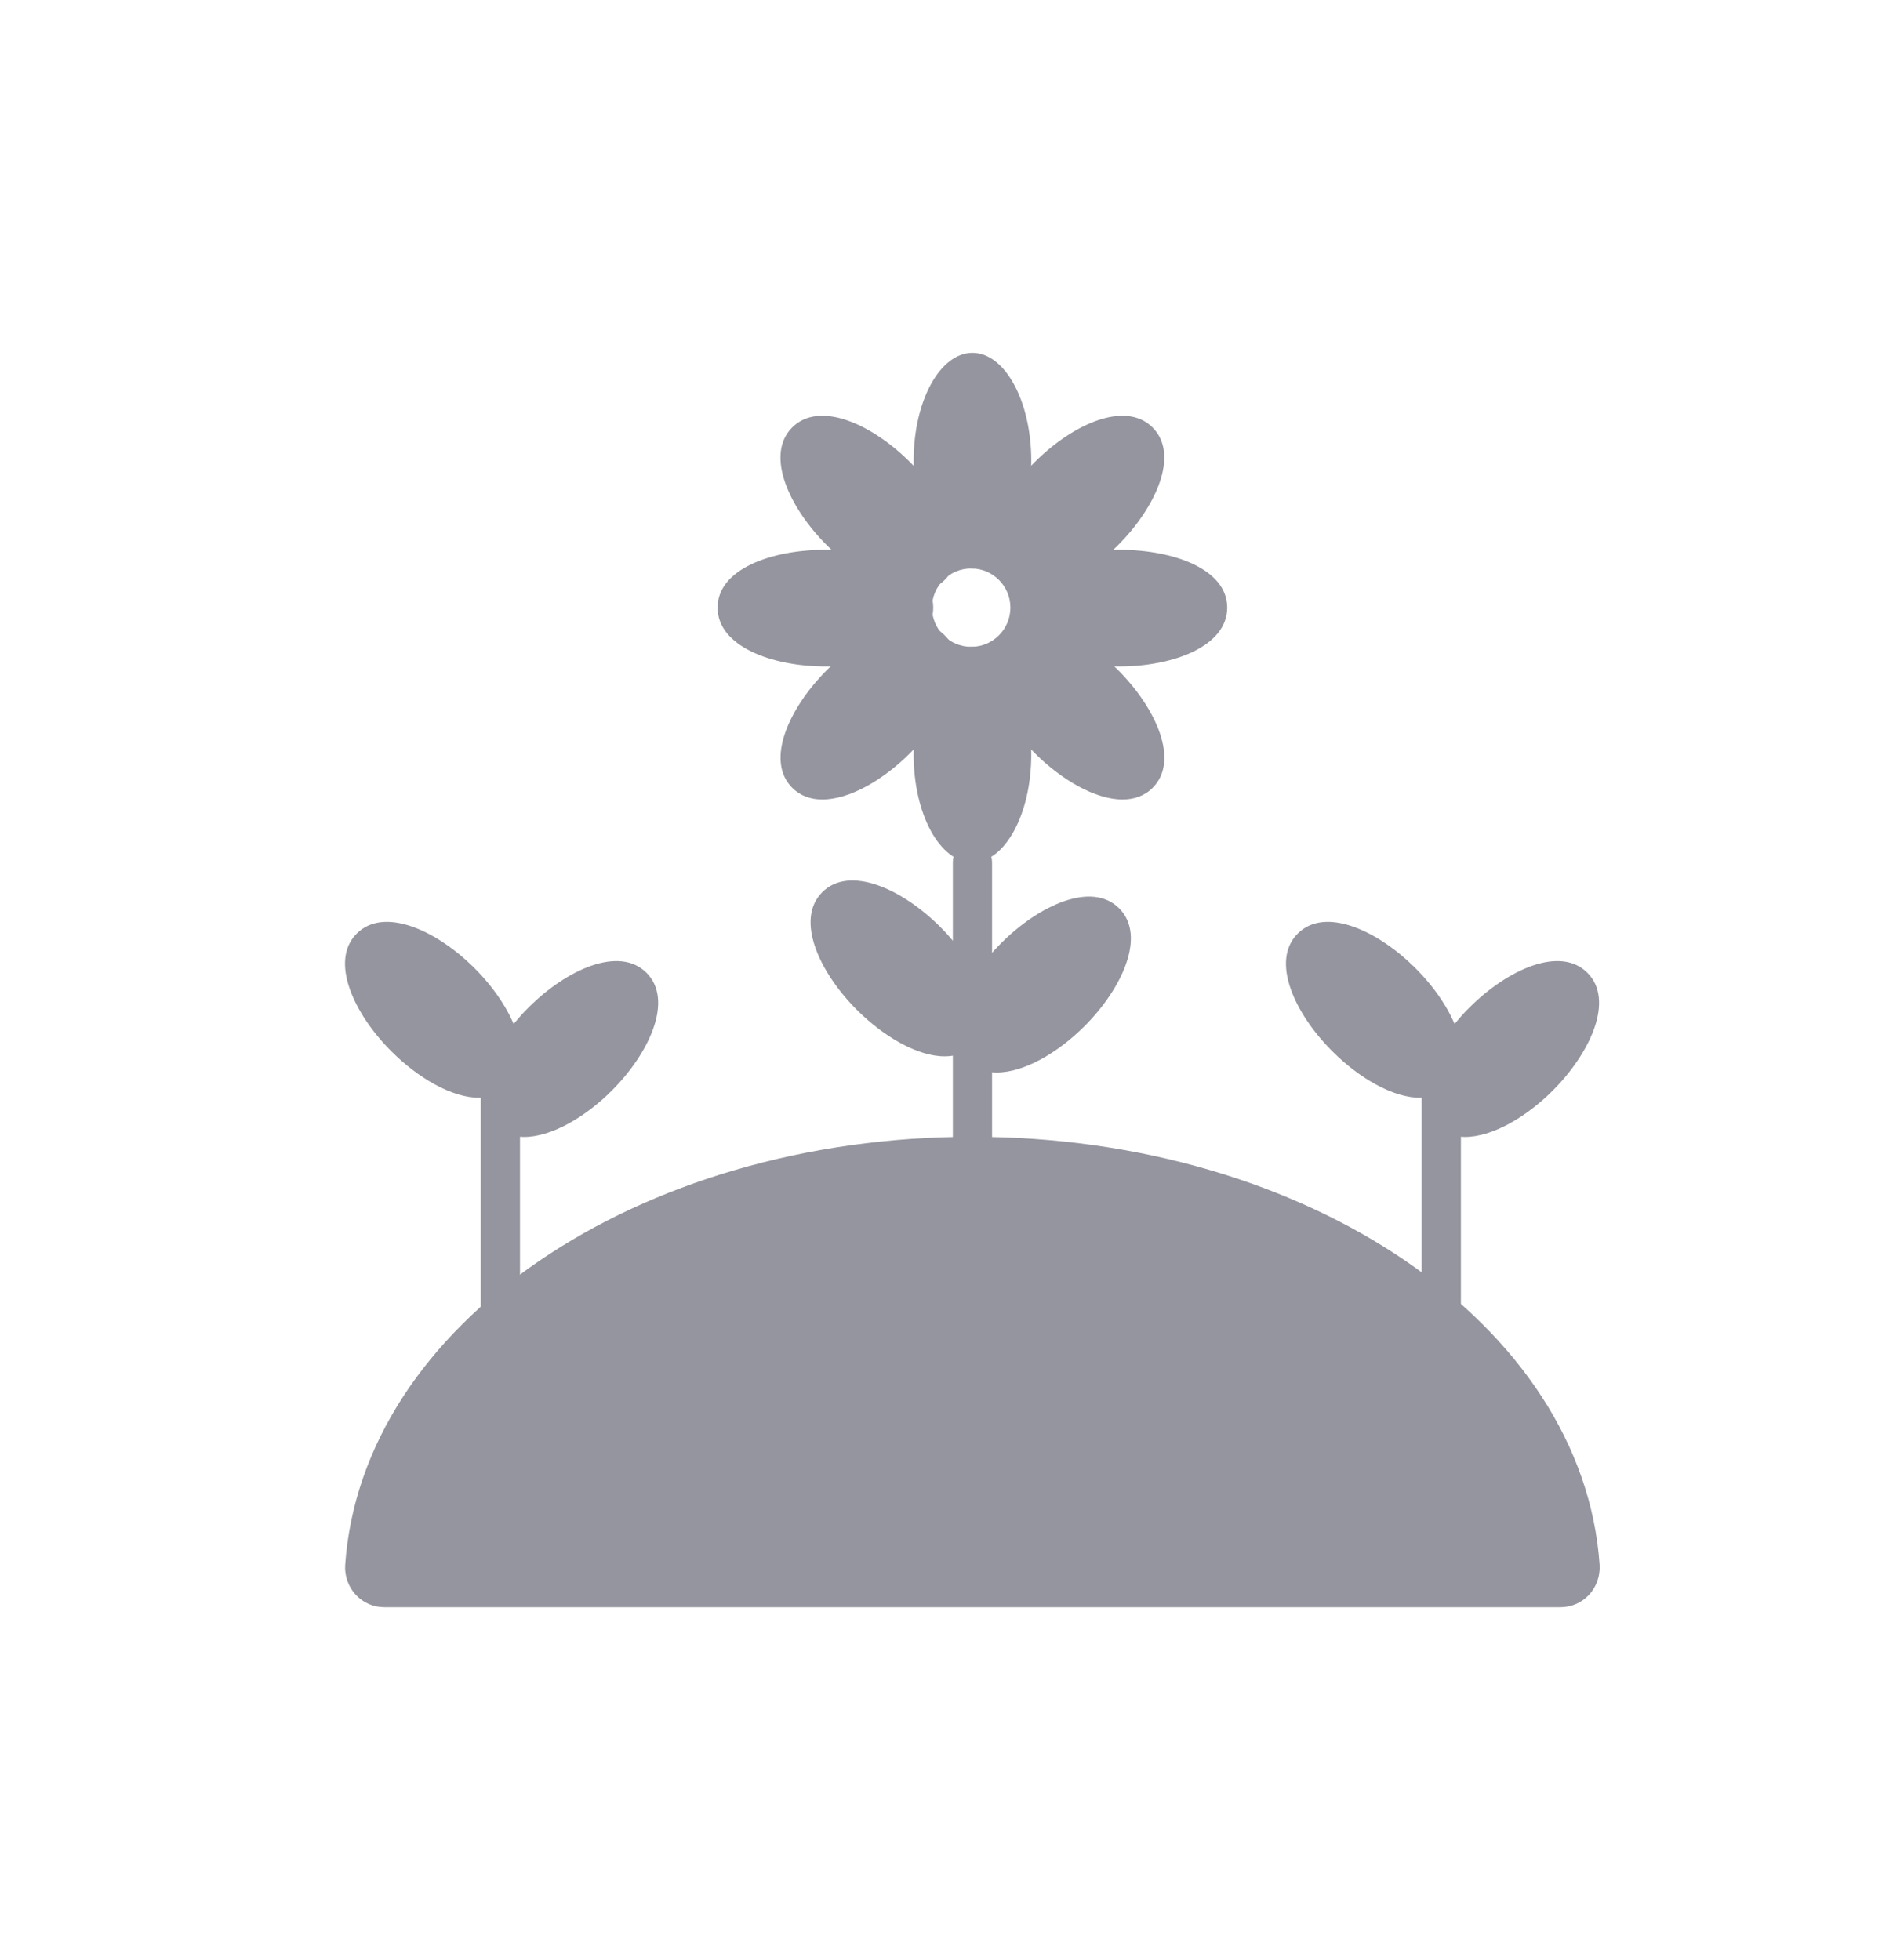 <svg width="24" height="25" viewBox="0 0 24 25" fill="none" xmlns="http://www.w3.org/2000/svg">
<path d="M12.385 8.75C11.834 8.75 11.385 8.301 11.385 7.75C11.385 7.199 11.834 6.75 12.385 6.75C12.937 6.75 13.385 7.199 13.385 7.75C13.385 8.301 12.937 8.75 12.385 8.75ZM12.385 7.25C12.109 7.25 11.885 7.474 11.885 7.75C11.885 8.026 12.109 8.25 12.385 8.25C12.661 8.25 12.885 8.026 12.885 7.75C12.885 7.474 12.661 7.25 12.385 7.25Z" fill="#94959E"/>
<path d="M12.4 14.499C8.127 14.499 4.614 16.897 4.402 19.958C4.392 20.099 4.442 20.238 4.537 20.341C4.632 20.443 4.762 20.499 4.901 20.499H19.899C20.039 20.499 20.168 20.443 20.264 20.341C20.359 20.238 20.408 20.099 20.399 19.958C20.187 16.897 16.674 14.499 12.4 14.499H12.4Z" fill="#94959E"/>
<path d="M12.401 15C12.263 15 12.151 14.888 12.151 14.75V11C12.151 10.862 12.263 10.75 12.401 10.75C12.539 10.75 12.651 10.862 12.651 11V14.75C12.651 14.888 12.539 15 12.401 15Z" fill="#94959E"/>
<path d="M13.151 5.875C13.151 6.634 12.815 7.25 12.401 7.25C11.986 7.25 11.651 6.634 11.651 5.875C11.651 5.116 11.986 4.5 12.401 4.5C12.815 4.5 13.151 5.116 13.151 5.875Z" fill="#94959E"/>
<path d="M13.151 9.625C13.151 10.384 12.815 11 12.401 11C11.986 11 11.651 10.384 11.651 9.625C11.651 8.866 11.986 8.25 12.401 8.25C12.815 8.25 13.151 8.866 13.151 9.625Z" fill="#94959E"/>
<path d="M14.698 5.452C14.349 5.104 13.678 5.411 13.195 5.894C12.712 6.378 12.406 7.049 12.754 7.397C12.857 7.501 12.99 7.546 13.138 7.546C13.485 7.546 13.917 7.294 14.256 6.955C14.739 6.471 15.046 5.8 14.698 5.452L14.698 5.452Z" fill="#94959E"/>
<path d="M14.272 11.585C13.923 11.236 13.252 11.544 12.769 12.027C12.286 12.51 11.979 13.181 12.327 13.53C12.431 13.633 12.563 13.679 12.711 13.679C13.059 13.679 13.491 13.427 13.83 13.088C14.313 12.605 14.62 11.933 14.272 11.585L14.272 11.585Z" fill="#94959E"/>
<path d="M18.38 17C18.242 17 18.13 16.888 18.13 16.75V13.75C18.13 13.612 18.242 13.5 18.38 13.5C18.519 13.5 18.63 13.612 18.63 13.75V16.75C18.63 16.888 18.519 17 18.38 17Z" fill="#94959E"/>
<path d="M6.381 17C6.243 17 6.131 16.888 6.131 16.75V13.75C6.131 13.612 6.243 13.5 6.381 13.5C6.519 13.5 6.631 13.612 6.631 13.75V16.75C6.631 16.888 6.519 17 6.381 17Z" fill="#94959E"/>
<path d="M20.243 12.407C19.895 12.059 19.224 12.366 18.74 12.849C18.257 13.332 17.95 14.003 18.298 14.352C18.402 14.456 18.535 14.501 18.682 14.501C19.03 14.501 19.462 14.249 19.801 13.91C20.284 13.426 20.591 12.755 20.243 12.407L20.243 12.407Z" fill="#94959E"/>
<path d="M6.741 12.849C6.258 13.332 5.952 14.003 6.299 14.352C6.403 14.456 6.536 14.501 6.684 14.501C7.031 14.501 7.463 14.249 7.802 13.91C8.285 13.427 8.592 12.755 8.244 12.407C7.896 12.059 7.224 12.366 6.741 12.849L6.741 12.849Z" fill="#94959E"/>
<path d="M10.486 11.379C10.138 11.727 10.445 12.398 10.928 12.881C11.267 13.22 11.699 13.473 12.047 13.473C12.194 13.473 12.327 13.427 12.431 13.323C12.779 12.975 12.472 12.304 11.989 11.821C11.506 11.338 10.835 11.031 10.486 11.379L10.486 11.379Z" fill="#94959E"/>
<path d="M18.051 12.349C17.568 11.866 16.897 11.559 16.549 11.907C16.2 12.255 16.507 12.927 16.991 13.409C17.329 13.748 17.762 14.001 18.109 14.001C18.257 14.001 18.39 13.955 18.493 13.851C18.841 13.503 18.535 12.832 18.051 12.349L18.051 12.349Z" fill="#94959E"/>
<path d="M4.549 11.907C4.201 12.255 4.508 12.927 4.991 13.409C5.33 13.748 5.762 14.001 6.11 14.001C6.258 14.001 6.39 13.955 6.494 13.851C6.842 13.503 6.535 12.832 6.052 12.349C5.569 11.866 4.898 11.559 4.549 11.907L4.549 11.907Z" fill="#94959E"/>
<path d="M12.047 8.103C11.699 7.756 11.028 8.062 10.545 8.546C10.062 9.029 9.755 9.7 10.103 10.048C10.207 10.152 10.339 10.197 10.487 10.197C10.835 10.197 11.267 9.945 11.605 9.606C12.088 9.123 12.395 8.452 12.047 8.103L12.047 8.103Z" fill="#94959E"/>
<path d="M12.9 7.75C12.9 8.243 13.592 8.5 14.275 8.5C14.959 8.5 15.65 8.243 15.65 7.75C15.65 6.766 12.9 6.766 12.9 7.75Z" fill="#94959E"/>
<path d="M9.151 7.75C9.151 8.243 9.843 8.5 10.526 8.5C11.209 8.5 11.901 8.243 11.901 7.75C11.901 6.766 9.151 6.766 9.151 7.75Z" fill="#94959E"/>
<path d="M14.257 8.545C13.773 8.062 13.102 7.755 12.754 8.103C12.406 8.451 12.713 9.123 13.196 9.606C13.535 9.945 13.967 10.197 14.314 10.197C14.462 10.197 14.595 10.152 14.699 10.048C15.047 9.7 14.74 9.029 14.257 8.545L14.257 8.545Z" fill="#94959E"/>
<path d="M11.605 5.894C11.122 5.411 10.451 5.104 10.102 5.452C9.754 5.801 10.061 6.472 10.545 6.955C10.884 7.294 11.315 7.546 11.663 7.546C11.811 7.546 11.944 7.5 12.047 7.397C12.395 7.048 12.088 6.377 11.605 5.894L11.605 5.894Z" fill="#94959E"/>
</svg>
